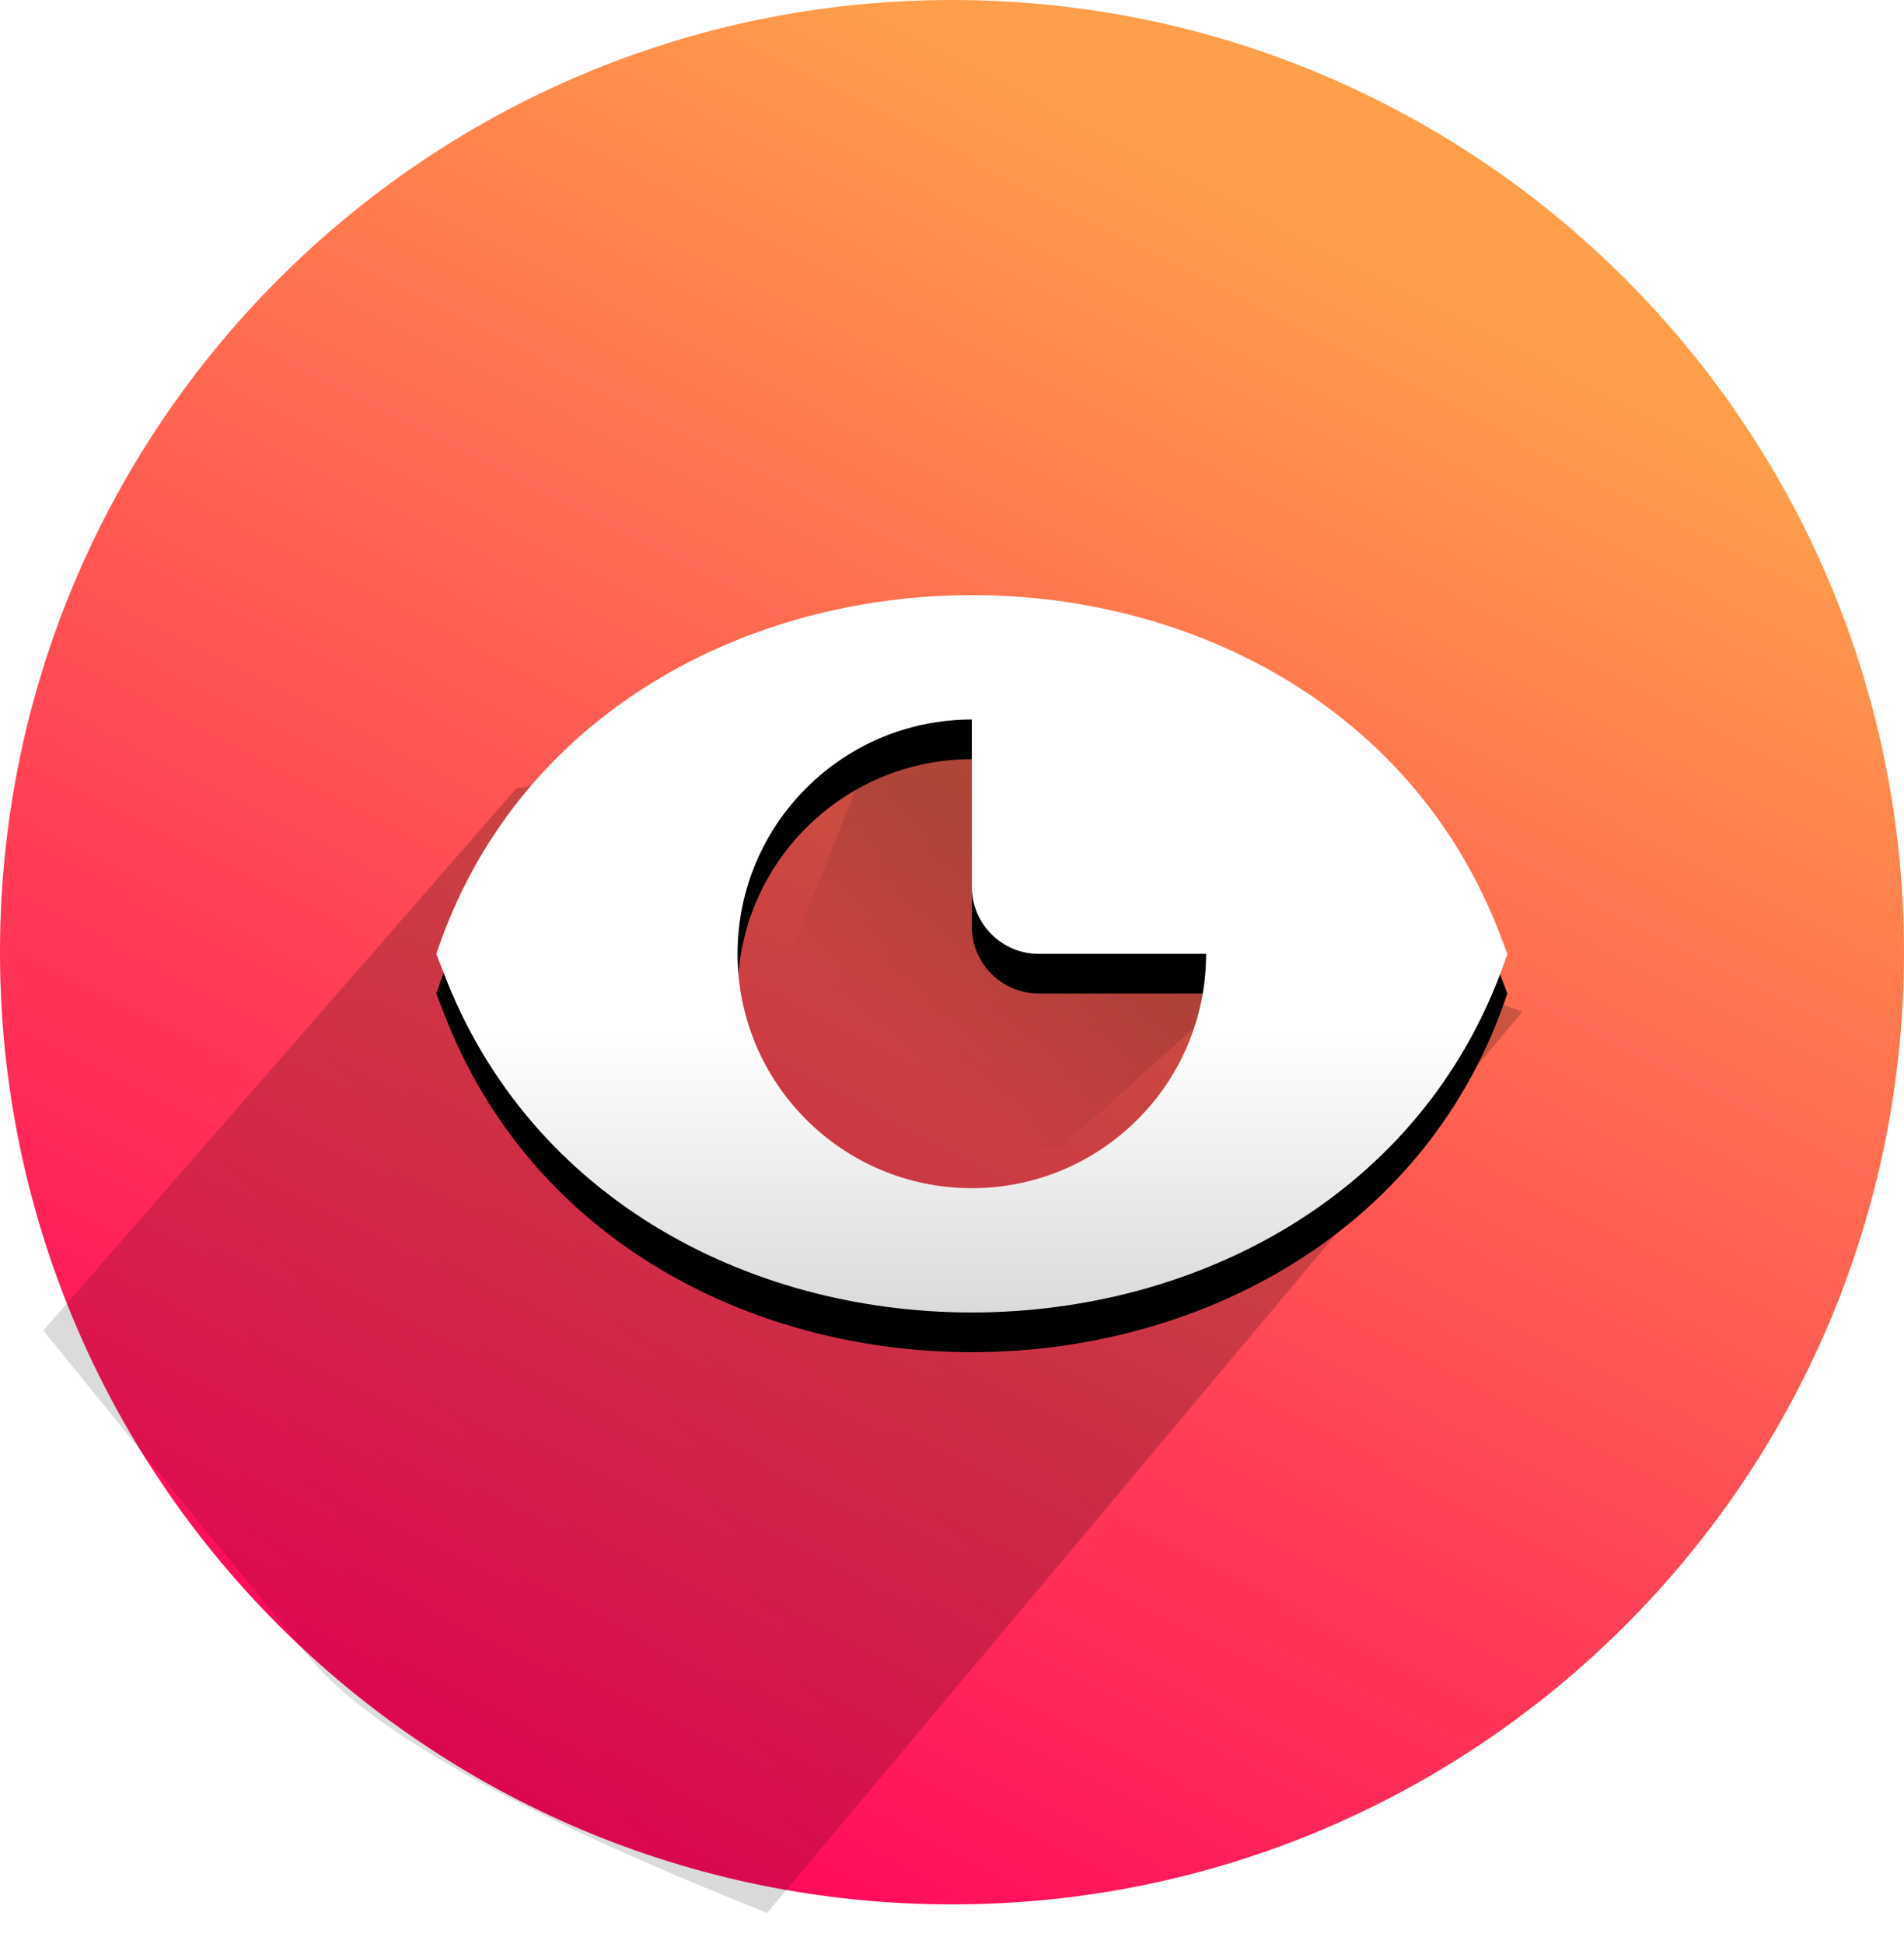 <svg xmlns="http://www.w3.org/2000/svg" xmlns:xlink="http://www.w3.org/1999/xlink" width="48" height="49" viewBox="0 0 48 49">
  <defs>
    <linearGradient id="icon-operations-a" x1="27.97%" x2="72.524%" y1="100%" y2="13.535%">
      <stop offset="0%" stop-color="#FF005D"/>
      <stop offset="100%" stop-color="#FF9F4B"/>
    </linearGradient>
    <linearGradient id="icon-operations-b" x1="-52.822%" x2="53.505%" y1="140.083%" y2="45.364%">
      <stop offset="0%" stop-opacity="0"/>
      <stop offset="100%"/>
    </linearGradient>
    <linearGradient id="icon-operations-c" x1="25.046%" x2="53.505%" y1="74.074%" y2="45.364%">
      <stop offset="0%" stop-opacity="0"/>
      <stop offset="100%"/>
    </linearGradient>
    <linearGradient id="icon-operations-f" x1="50%" x2="50%" y1="100%" y2="58.279%">
      <stop offset="0%" stop-color="#CBCBCB"/>
      <stop offset="100%" stop-color="#FFF"/>
    </linearGradient>
    <path id="icon-operations-e" d="M38,24.042 L37.834,23.603 C33.418,11.911 14.938,12.213 11,24.042 L11.166,24.472 C15.582,36.172 34.062,35.868 38,24.042 Z M24.5,18.135 L24.5,22.354 C24.5,23.286 25.256,24.042 26.188,24.042 L30.406,24.042 C30.406,27.304 27.762,29.948 24.5,29.948 C21.238,29.948 18.594,27.304 18.594,24.042 C18.594,20.78 21.238,18.135 24.5,18.135 L24.5,18.135 Z"/>
    <filter id="icon-operations-d" width="114.8%" height="122.1%" x="-7.4%" y="-5.5%" filterUnits="objectBoundingBox">
      <feOffset dy="1" in="SourceAlpha" result="shadowOffsetOuter1"/>
      <feGaussianBlur in="shadowOffsetOuter1" result="shadowBlurOuter1" stdDeviation=".5"/>
      <feColorMatrix in="shadowBlurOuter1" values="0 0 0 0 0   0 0 0 0 0   0 0 0 0 0  0 0 0 0.118 0"/>
    </filter>
  </defs>
  <g fill="none" fill-rule="evenodd">
    <path fill="url(#icon-operations-a)" d="M24,48 C37.255,48 48,37.255 48,24 C48,10.745 37.255,0 24,0 C10.745,0 0,10.745 0,24 C0,37.255 10.745,48 24,48 Z"/>
    <path fill="url(#icon-operations-b)" d="M19.34,48.214 C13.152,45.758 9.307,43.615 7.807,41.785 C6.306,39.955 4.067,37.205 1.091,33.535 L13.021,19.867 C21.378,18.518 25.988,18.518 26.851,19.867 C27.713,21.216 31.556,23.093 38.381,25.499 L19.34,48.214 Z" opacity=".203" style="mix-blend-mode:multiply"/>
    <path fill="url(#icon-operations-c)" d="M26.75,28.921 C22.229,29.508 19.692,29.508 19.14,28.921 C18.587,28.333 18.874,26.642 20,23.845 L22.565,17.392 L27.989,19 L30.422,21.424 L33.5,22.851 L26.75,28.921 Z" opacity=".142" style="mix-blend-mode:multiply"/>
    <g fill-rule="nonzero">
      <use fill="#000" filter="url(#icon-operations-d)" xlink:href="#icon-operations-e"/>
      <use fill="url(#icon-operations-f)" fill-rule="evenodd" xlink:href="#icon-operations-e"/>
    </g>
  </g>
</svg>
